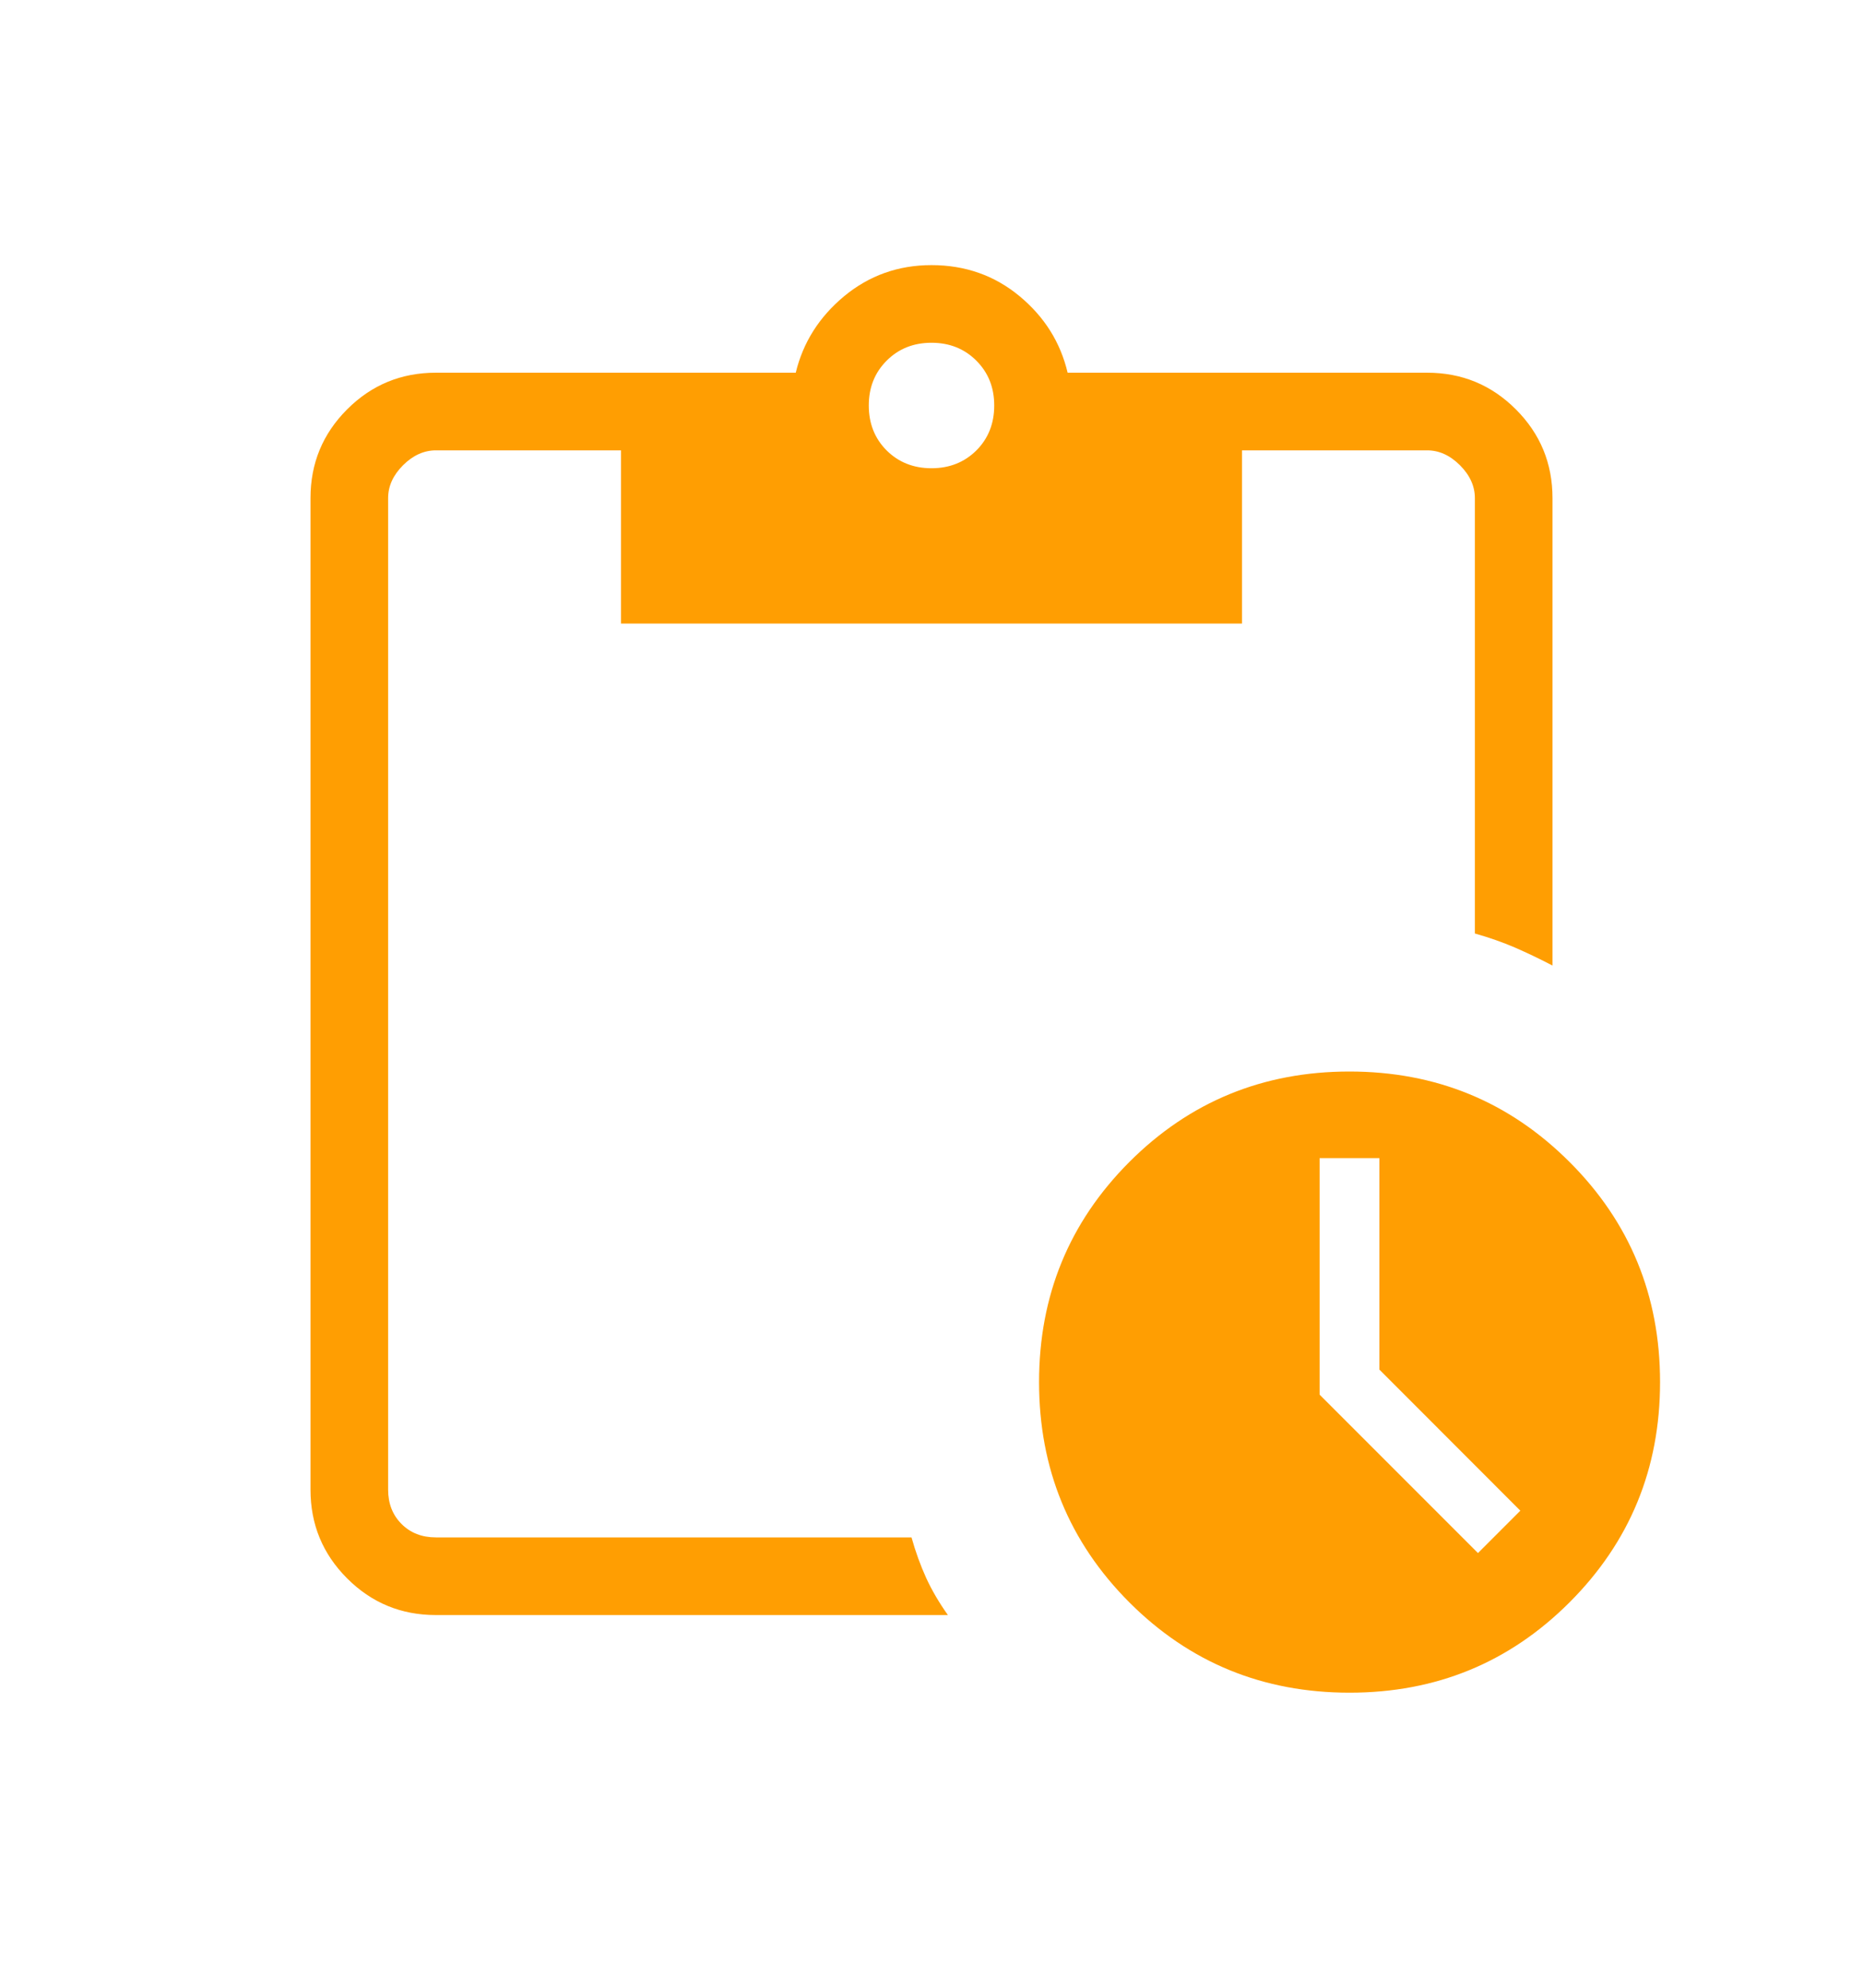 <svg width="15" height="16" viewBox="0 0 15 16" fill="none" xmlns="http://www.w3.org/2000/svg">
<path d="M10.866 13.625C10.169 13.625 9.578 13.383 9.093 12.898C8.608 12.412 8.366 11.821 8.366 11.125C8.366 10.429 8.608 9.839 9.093 9.353C9.578 8.868 10.169 8.625 10.865 8.625C11.562 8.625 12.152 8.868 12.637 9.353C13.123 9.838 13.366 10.429 13.366 11.125C13.366 11.821 13.123 12.412 12.637 12.898C12.152 13.383 11.562 13.625 10.866 13.625ZM11.9 12.501L12.241 12.16L11.106 11.024V9.322H10.625V11.226L11.9 12.501ZM3.509 13C3.23 13 2.992 12.902 2.795 12.705C2.598 12.508 2.5 12.27 2.5 11.991V4.009C2.5 3.73 2.598 3.492 2.795 3.295C2.992 3.098 3.23 3 3.51 3H6.407C6.466 2.756 6.596 2.551 6.797 2.384C6.998 2.218 7.232 2.134 7.5 2.134C7.772 2.134 8.009 2.218 8.209 2.384C8.409 2.55 8.538 2.755 8.596 3H11.49C11.77 3 12.008 3.098 12.205 3.295C12.402 3.492 12.5 3.73 12.5 4.01V7.772C12.393 7.716 12.291 7.668 12.195 7.626C12.099 7.585 11.992 7.547 11.875 7.514V4.009C11.875 3.914 11.835 3.825 11.755 3.745C11.675 3.665 11.587 3.625 11.49 3.625H10V5.019H5V3.625H3.51C3.414 3.625 3.325 3.665 3.245 3.745C3.165 3.825 3.125 3.913 3.125 4.01V11.991C3.125 12.103 3.161 12.195 3.233 12.267C3.305 12.339 3.397 12.375 3.51 12.375H7.339C7.372 12.492 7.411 12.6 7.457 12.701C7.503 12.801 7.561 12.9 7.632 13H3.509ZM7.5 3.769C7.645 3.769 7.765 3.721 7.861 3.626C7.957 3.53 8.005 3.409 8.005 3.264C8.005 3.119 7.957 2.999 7.861 2.903C7.765 2.807 7.645 2.759 7.5 2.759C7.355 2.759 7.235 2.807 7.139 2.903C7.043 2.999 6.995 3.119 6.995 3.264C6.995 3.409 7.043 3.53 7.139 3.626C7.235 3.721 7.355 3.769 7.5 3.769Z" fill="#FF9E02"/>
</svg>
